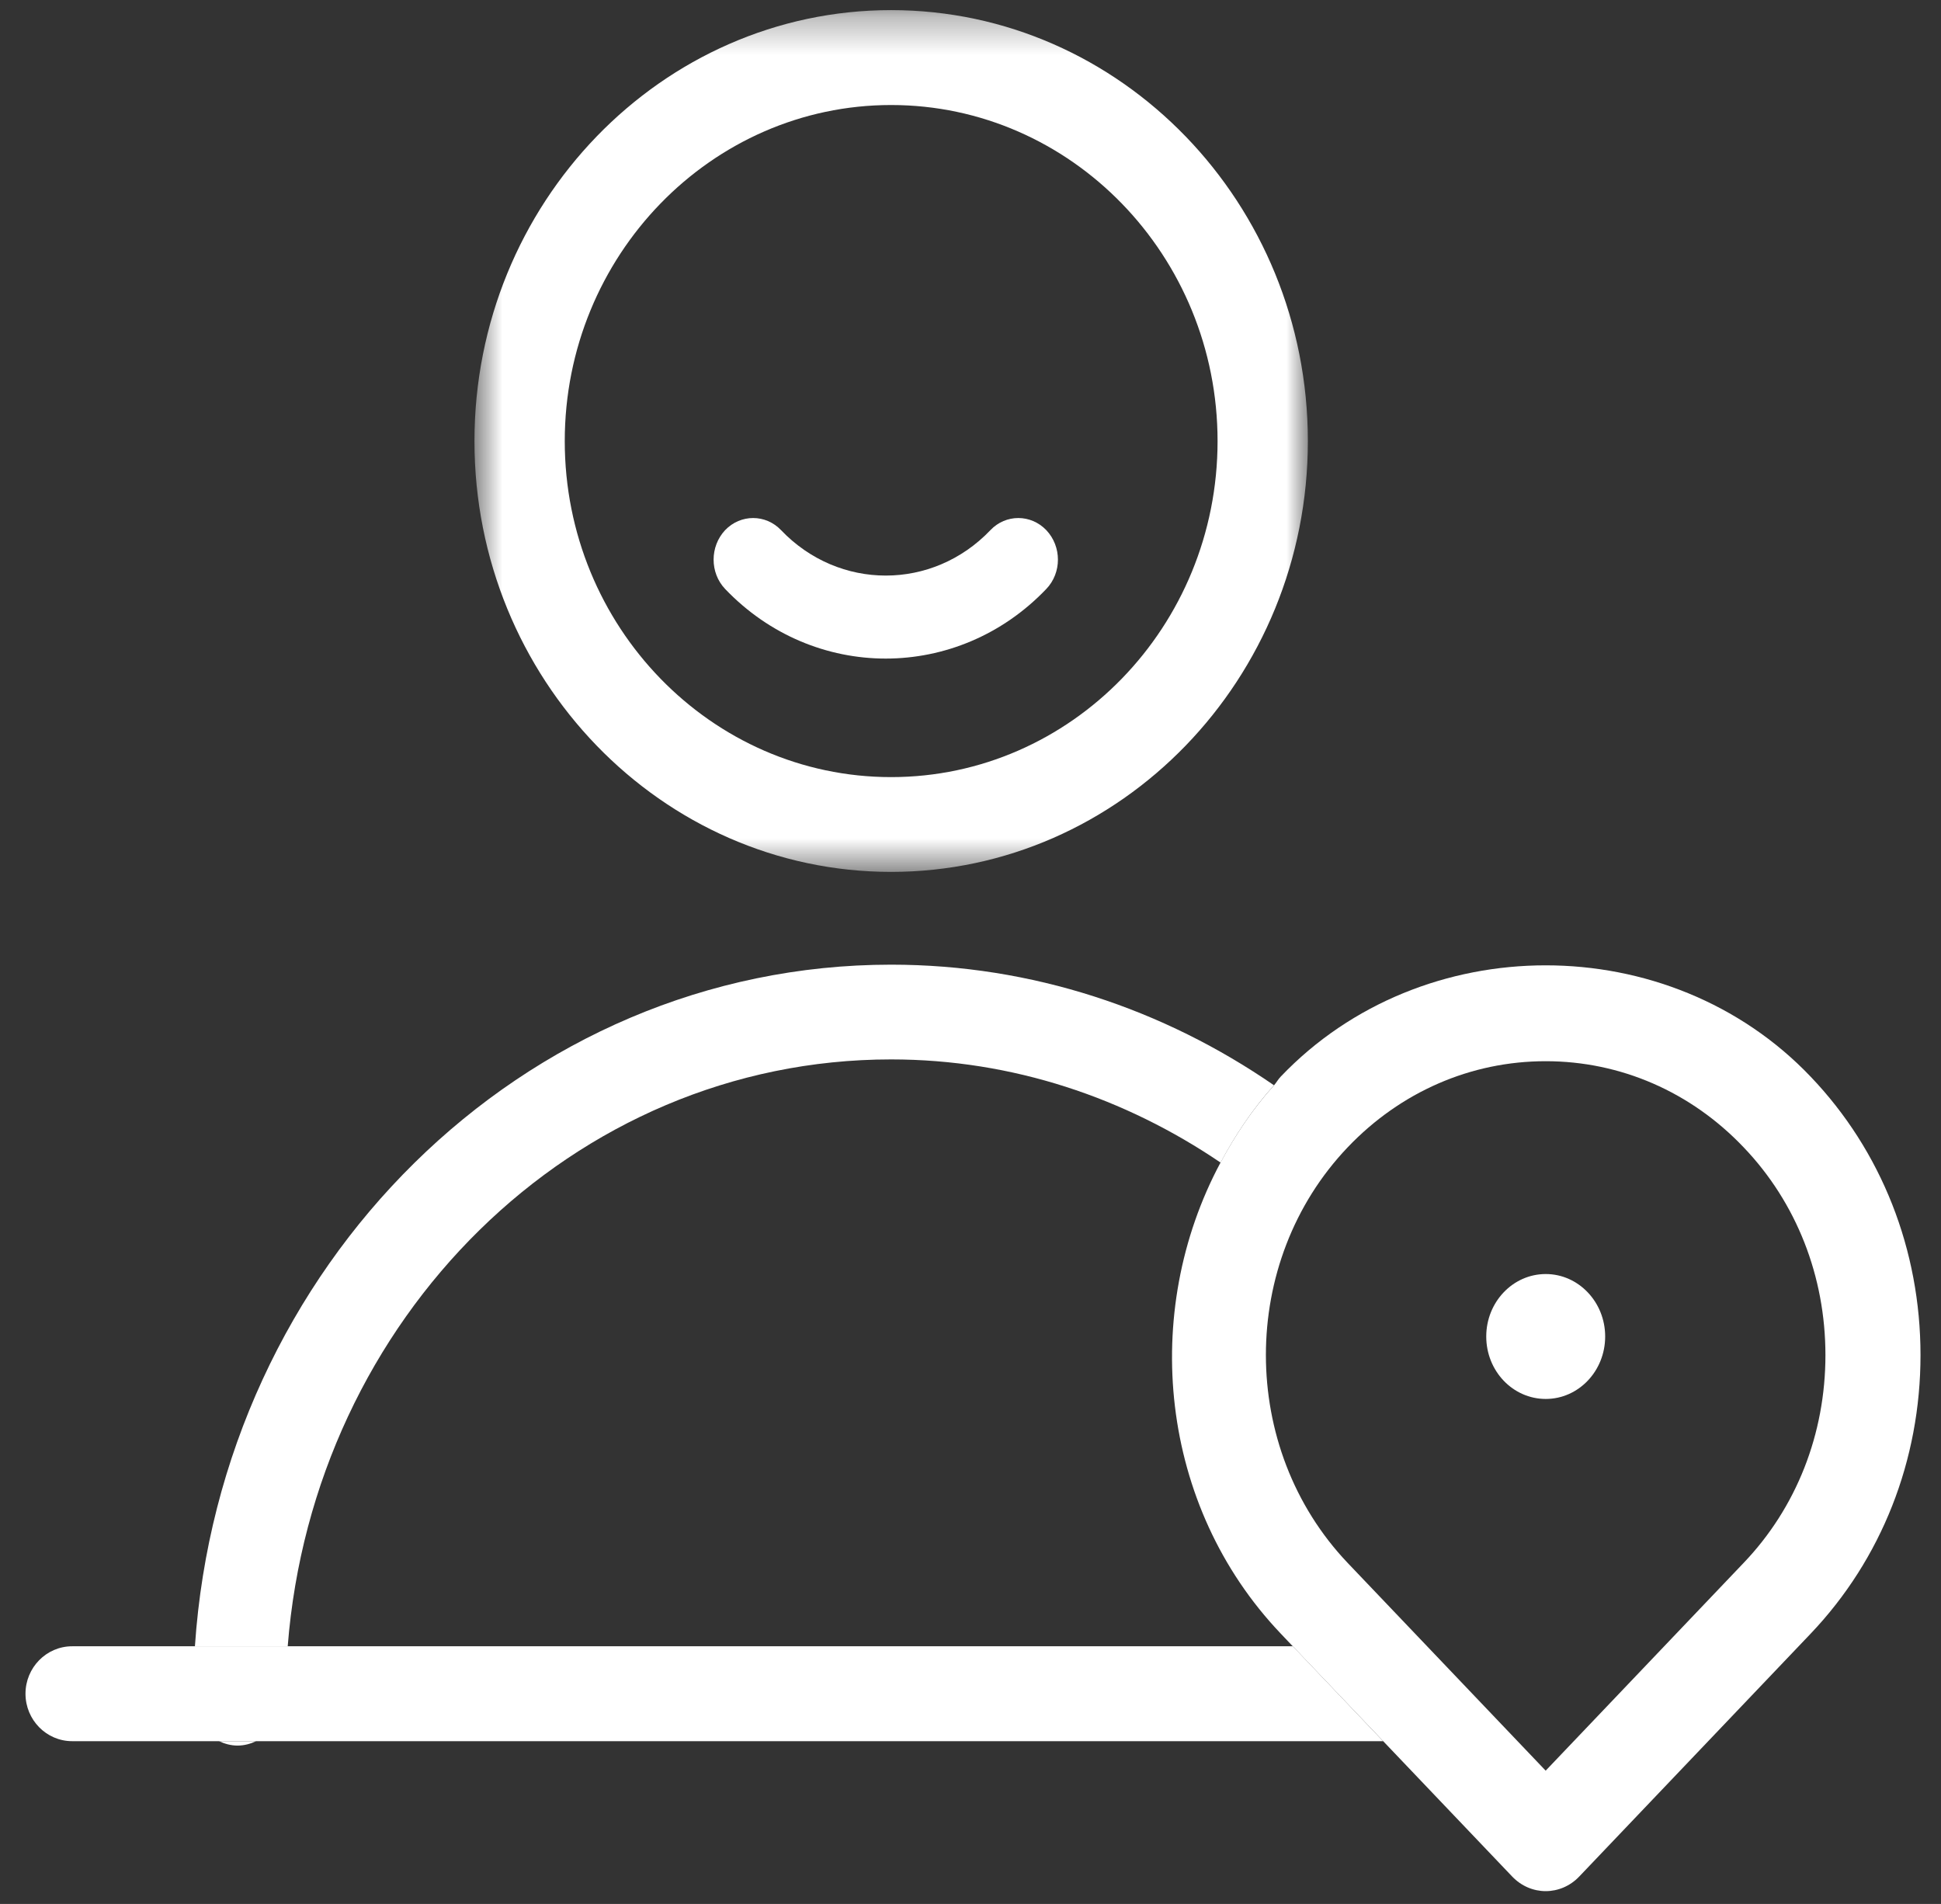 <?xml version="1.0" encoding="UTF-8"?>
<svg width="52px" height="51px" viewBox="0 0 52 51" version="1.1" xmlns="http://www.w3.org/2000/svg" xmlns:xlink="http://www.w3.org/1999/xlink">
    <rect x="0" y="0" width="52" height="51" fill="#333333" stroke="none"/>
    <!-- Generator: Sketch 49 (51002) - http://www.bohemiancoding.com/sketch -->
    <title>ico_klienci_indywidualni</title>
    <desc>Created with Sketch.</desc>
    <defs>
        <polygon id="path-1" points="0.748 0.311 23.075 0.311 23.075 23.394 0.748 23.394"></polygon>
    </defs>
    <g id="Symbols" stroke="none" stroke-width="1" fill="none" fill-rule="evenodd">
        <g id="panels/sekcja_zasiegu_działania" transform="translate(-100, -140)">
            <g id="ZASIEG_DZIALANIA">
                <g id="BOX_1" transform="translate(44, 71)">
                    <g id="assets/ico/white" transform="translate(33, 41)">
                        <g id="Page-1" transform="translate(23.683, 27.467)">
                            <g id="Group-3" transform="translate(11.28, 0.494)">
                                <mask id="mask-2" fill="white">
                                    <use xlink:href="#path-1"></use>
                                </mask>
                                <g id="Clip-2"></g>
                                <path d="M11.91,2.852 C16.733,2.852 20.656,6.891 20.656,11.855 C20.656,16.82 16.733,20.855 11.91,20.855 C7.09,20.855 3.167,16.82 3.167,11.855 C3.167,6.891 7.09,2.852 11.91,2.852 M11.91,23.394 C18.068,23.394 23.075,18.219 23.075,11.855 C23.075,5.488 18.068,0.31 11.91,0.31 C5.755,0.31 0.748,5.488 0.748,11.855 C0.748,18.219 5.755,23.394 11.91,23.394" id="Fill-1" fill="#FFFFFF" mask="url(#mask-2)"></path>
                            </g>
                            <path d="M23.19,28.911 C26.448,28.911 29.467,29.945 32.017,31.675 C32.409,30.942 32.872,30.242 33.448,29.604 C30.496,27.569 26.975,26.373 23.19,26.373 C13.315,26.373 5.224,34.45 4.539,44.63 L7.025,44.63 C7.713,35.856 14.656,28.911 23.19,28.911" id="Fill-4" fill="#FFFFFF"></path>
                            <path d="M5.682,47.291 C5.862,47.291 6.026,47.244 6.18,47.173 L5.183,47.173 C5.338,47.244 5.502,47.291 5.682,47.291" id="Fill-6" fill="#FFFFFF"></path>
                            <path d="M23.046,18.174 C24.602,18.174 26.162,17.552 27.348,16.309 C27.763,15.876 27.763,15.173 27.348,14.734 C26.933,14.301 26.261,14.301 25.85,14.734 C24.303,16.356 21.792,16.356 20.242,14.734 C19.83,14.301 19.158,14.301 18.743,14.734 C18.332,15.173 18.332,15.876 18.743,16.309 C19.93,17.552 21.489,18.174 23.046,18.174" id="Fill-8" fill="#FFFFFF"></path>
                            <g id="Group-12" transform="translate(0, 44.43)" fill="#FFFFFF">
                                <path d="M7.026,0.201 L4.54,0.201 L1.251,0.201 C0.559,0.201 -0,0.773 -0,1.472 C-0,2.172 0.559,2.743 1.251,2.743 L5.183,2.743 L6.18,2.743 L36.372,2.743 L33.953,0.201 L7.026,0.201 Z" id="Fill-10"></path>
                            </g>
                            <g id="Group-17" transform="translate(30.574, 25.868)" fill="#FFFFFF">
                                <path d="M4.849,16.532 C1.926,13.459 1.926,8.461 4.849,5.396 C6.264,3.912 8.148,3.091 10.152,3.091 C12.158,3.091 14.043,3.912 15.457,5.399 C16.872,6.879 17.647,8.856 17.647,10.965 C17.647,13.071 16.872,15.048 15.457,16.528 L10.152,22.095 L4.849,16.532 Z M17.255,3.51 C13.467,-0.472 6.843,-0.472 3.052,3.506 C2.984,3.577 2.939,3.662 2.875,3.736 C2.299,4.372 1.836,5.071 1.44,5.808 C-0.711,9.826 -0.199,15.004 3.052,18.421 L3.376,18.762 L5.798,21.304 L9.254,24.93 C9.502,25.19 9.827,25.322 10.152,25.322 C10.48,25.322 10.804,25.19 11.052,24.93 L17.255,18.421 C19.149,16.43 20.194,13.781 20.194,10.965 C20.194,8.143 19.149,5.494 17.255,3.51 Z" id="Fill-15"></path>
                            </g>
                            <path d="M40.728,34.66 C39.847,34.66 39.134,35.411 39.134,36.333 C39.134,37.259 39.847,38.006 40.728,38.006 C41.606,38.006 42.32,37.259 42.32,36.333 C42.32,35.411 41.606,34.66 40.728,34.66" id="Fill-18" fill="#FFFFFF"></path>
                        </g>
                    </g>
                </g>
            </g>
        </g>
    </g>
</svg>